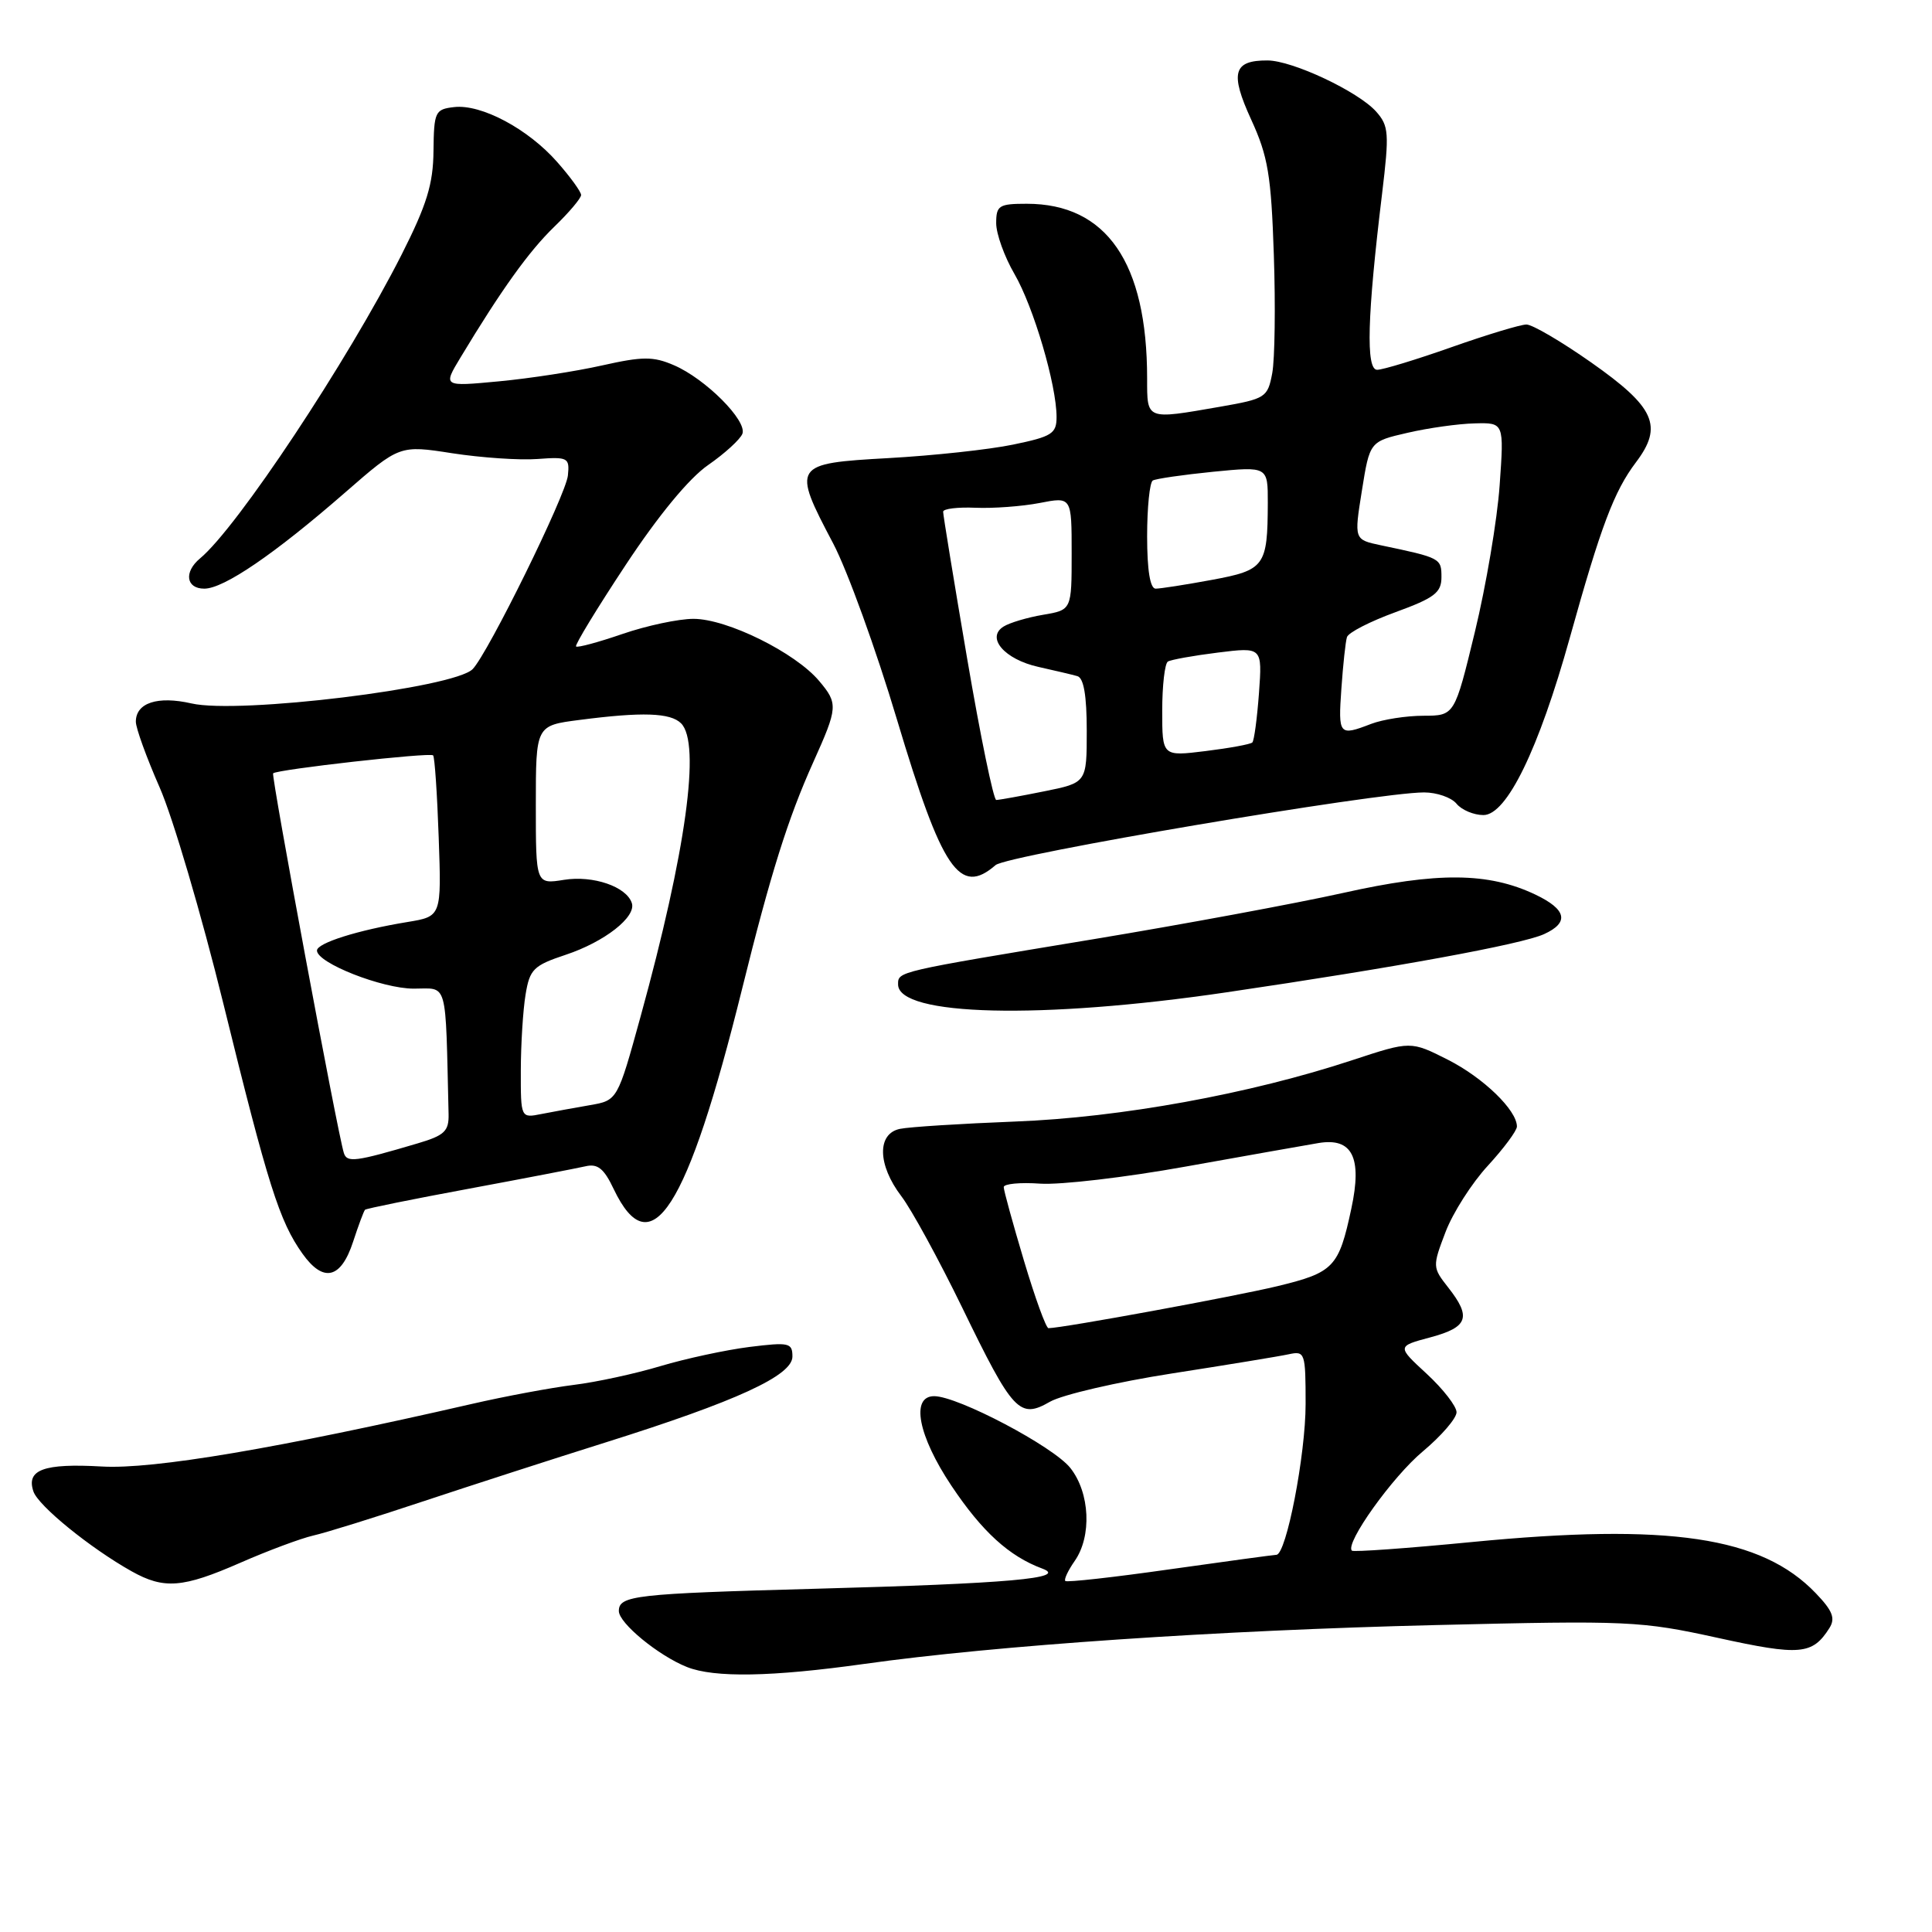 <?xml version="1.0" encoding="UTF-8" standalone="no"?>
<!DOCTYPE svg PUBLIC "-//W3C//DTD SVG 1.1//EN" "http://www.w3.org/Graphics/SVG/1.1/DTD/svg11.dtd" >
<svg xmlns="http://www.w3.org/2000/svg" xmlns:xlink="http://www.w3.org/1999/xlink" version="1.1" viewBox="0 0 256 256">
 <g >
 <path fill="currentColor"
d=" M 114.50 220.48 C 131.92 218.03 161.48 216.02 190.23 215.33 C 215.81 214.71 217.41 214.79 227.59 217.02 C 238.52 219.42 240.16 219.28 242.41 215.72 C 243.22 214.43 242.83 213.43 240.60 211.11 C 233.42 203.61 221.16 201.79 195.00 204.33 C 186.48 205.16 179.34 205.67 179.13 205.47 C 178.19 204.52 184.50 195.68 188.53 192.32 C 190.99 190.26 193.00 187.93 193.00 187.13 C 193.00 186.34 191.22 184.05 189.05 182.04 C 185.09 178.39 185.09 178.39 189.55 177.20 C 194.53 175.86 195.00 174.54 191.88 170.58 C 189.81 167.94 189.80 167.81 191.54 163.25 C 192.51 160.70 195.04 156.74 197.16 154.45 C 199.27 152.15 201.00 149.82 201.00 149.27 C 201.00 147.11 196.56 142.81 191.87 140.43 C 186.93 137.93 186.93 137.93 179.21 140.47 C 165.65 144.95 148.46 148.08 134.50 148.61 C 127.35 148.89 120.49 149.32 119.25 149.58 C 116.19 150.21 116.27 154.35 119.43 158.50 C 120.77 160.25 124.40 166.90 127.50 173.27 C 134.24 187.15 135.09 188.06 139.14 185.73 C 140.76 184.81 148.02 183.12 155.29 181.99 C 162.55 180.86 169.51 179.72 170.75 179.45 C 172.92 178.98 173.00 179.22 173.00 186.03 C 173.00 192.79 170.44 205.98 169.13 206.02 C 168.78 206.03 162.43 206.89 155.01 207.94 C 147.59 209.00 141.36 209.69 141.16 209.49 C 140.96 209.29 141.52 208.10 142.40 206.84 C 144.69 203.57 144.43 197.81 141.83 194.52 C 139.60 191.68 126.93 185.00 123.78 185.00 C 120.64 185.00 121.65 190.25 126.07 196.87 C 130.14 202.96 133.72 206.22 138.12 207.85 C 141.57 209.13 133.66 209.83 108.00 210.52 C 84.12 211.17 82.00 211.41 82.00 213.47 C 82.00 215.07 87.24 219.38 91.03 220.89 C 94.65 222.33 102.23 222.20 114.50 220.48 Z  M 31.83 207.08 C 35.50 205.47 39.85 203.85 41.50 203.47 C 43.15 203.10 49.67 201.07 56.00 198.96 C 62.33 196.86 73.23 193.33 80.24 191.13 C 97.63 185.66 105.00 182.27 105.00 179.75 C 105.00 177.92 104.55 177.83 99.29 178.48 C 96.14 178.88 90.86 180.02 87.54 181.01 C 84.22 182.01 79.03 183.14 76.00 183.51 C 72.97 183.89 66.89 185.02 62.47 186.04 C 36.88 191.91 20.27 194.72 13.50 194.32 C 5.81 193.88 3.44 194.74 4.43 197.63 C 5.08 199.54 11.97 205.14 17.45 208.21 C 21.74 210.61 24.22 210.41 31.83 207.08 Z  M 46.79 164.53 C 47.50 162.36 48.21 160.45 48.37 160.30 C 48.52 160.14 54.69 158.89 62.08 157.52 C 69.46 156.15 76.43 154.80 77.58 154.54 C 79.19 154.16 80.03 154.83 81.32 157.56 C 86.24 167.87 91.07 160.33 98.34 131.00 C 102.11 115.76 104.41 108.45 107.76 101.00 C 111.03 93.73 111.07 93.23 108.54 90.23 C 105.38 86.47 96.34 82.00 91.89 82.00 C 89.92 82.00 85.69 82.90 82.49 84.00 C 79.29 85.10 76.52 85.85 76.33 85.66 C 76.14 85.48 79.10 80.62 82.90 74.87 C 87.23 68.31 91.30 63.37 93.83 61.62 C 96.04 60.09 98.08 58.22 98.37 57.48 C 99.03 55.75 93.47 50.18 89.29 48.39 C 86.56 47.21 85.15 47.22 79.79 48.42 C 76.33 49.20 70.17 50.15 66.10 50.53 C 58.69 51.23 58.69 51.23 61.02 47.37 C 66.42 38.41 70.08 33.30 73.44 30.05 C 75.40 28.16 77.00 26.26 77.00 25.84 C 77.00 25.42 75.58 23.45 73.84 21.48 C 69.99 17.09 63.78 13.77 60.17 14.19 C 57.65 14.48 57.50 14.80 57.44 20.00 C 57.40 24.40 56.55 27.14 53.22 33.73 C 46.05 47.87 31.44 69.90 26.51 73.99 C 24.34 75.79 24.65 78.00 27.07 78.00 C 29.66 78.00 36.37 73.42 45.72 65.27 C 52.95 58.97 52.95 58.97 59.94 60.06 C 63.78 60.65 68.86 61.00 71.21 60.82 C 75.26 60.52 75.49 60.64 75.25 63.00 C 75.00 65.57 64.66 86.58 62.63 88.66 C 60.20 91.16 31.67 94.65 25.38 93.21 C 20.88 92.18 18.00 93.13 18.00 95.63 C 18.00 96.48 19.42 100.39 21.15 104.33 C 22.89 108.27 26.69 121.17 29.60 133.00 C 35.52 157.08 37.02 161.82 40.08 166.12 C 42.85 170.01 45.18 169.46 46.79 164.53 Z  M 162.50 131.49 C 185.00 128.18 201.61 125.13 204.59 123.78 C 207.97 122.24 207.59 120.51 203.43 118.53 C 197.21 115.58 190.49 115.52 177.96 118.32 C 171.66 119.72 156.82 122.47 145.00 124.43 C 118.73 128.78 119.00 128.71 119.00 130.44 C 119.00 134.64 137.98 135.10 162.50 131.49 Z  M 131.92 114.63 C 133.46 113.30 182.39 105.00 188.70 105.00 C 190.38 105.00 192.32 105.67 193.00 106.50 C 193.68 107.33 195.29 108.00 196.56 108.00 C 199.65 108.00 203.88 99.31 208.01 84.50 C 212.13 69.71 213.87 65.10 216.77 61.26 C 220.41 56.45 219.29 53.96 210.83 48.02 C 206.90 45.26 203.05 43.00 202.26 43.00 C 201.48 43.00 197.02 44.35 192.34 46.00 C 187.67 47.65 183.23 49.00 182.48 49.00 C 180.97 49.00 181.16 41.91 183.13 25.69 C 184.10 17.64 184.03 16.69 182.35 14.79 C 179.98 12.13 171.26 8.02 167.95 8.01 C 163.41 7.99 162.95 9.66 165.79 15.85 C 168.02 20.71 168.44 23.22 168.79 33.79 C 169.02 40.55 168.92 47.59 168.58 49.44 C 167.97 52.68 167.71 52.84 161.64 53.90 C 151.81 55.61 152.00 55.69 152.00 50.14 C 152.00 34.80 146.62 27.00 136.05 27.00 C 132.37 27.00 132.00 27.23 132.00 29.57 C 132.00 30.99 133.09 34.02 134.43 36.32 C 136.96 40.69 140.00 51.01 140.00 55.26 C 140.00 57.46 139.38 57.85 134.25 58.91 C 131.09 59.57 123.66 60.37 117.75 60.70 C 105.03 61.41 104.91 61.60 110.41 72.03 C 112.28 75.59 116.09 86.09 118.86 95.37 C 124.84 115.33 127.16 118.76 131.92 114.63 Z  M 135.68 167.05 C 134.21 162.13 133.00 157.74 133.00 157.30 C 133.00 156.86 135.18 156.65 137.84 156.84 C 140.50 157.02 149.16 156.01 157.09 154.58 C 165.01 153.16 172.94 151.76 174.70 151.46 C 179.19 150.71 180.52 153.36 179.06 160.14 C 177.40 167.92 176.74 168.61 169.28 170.42 C 163.64 171.78 140.85 175.97 138.93 175.99 C 138.61 176.00 137.15 171.97 135.68 167.05 Z  M 45.56 152.77 C 44.71 150.05 35.91 102.76 36.19 102.47 C 36.73 101.95 57.00 99.67 57.39 100.09 C 57.60 100.32 57.93 105.21 58.13 110.96 C 58.50 121.43 58.50 121.43 54.00 122.17 C 47.40 123.25 42.00 124.96 42.00 125.95 C 42.00 127.60 50.64 131.00 54.82 131.00 C 59.41 131.00 59.01 129.57 59.44 147.64 C 59.49 149.89 58.89 150.46 55.32 151.51 C 47.08 153.95 45.97 154.09 45.56 152.77 Z  M 69.01 141.83 C 69.02 138.35 69.30 133.83 69.64 131.79 C 70.19 128.43 70.69 127.93 74.97 126.51 C 80.11 124.80 84.33 121.50 83.72 119.66 C 83.01 117.48 78.59 115.97 74.75 116.58 C 71.00 117.18 71.00 117.18 71.00 106.66 C 71.00 96.14 71.00 96.14 76.75 95.40 C 85.13 94.31 88.84 94.44 90.25 95.85 C 92.88 98.49 90.91 112.79 84.89 134.66 C 81.82 145.81 81.82 145.81 78.16 146.44 C 76.15 146.79 73.26 147.31 71.75 147.61 C 69.00 148.16 69.00 148.16 69.01 141.83 Z  M 128.15 87.25 C 126.39 76.94 124.96 68.18 124.97 67.80 C 124.99 67.41 126.91 67.18 129.25 67.28 C 131.59 67.38 135.41 67.10 137.75 66.65 C 142.00 65.82 142.00 65.82 142.00 73.32 C 142.00 80.82 142.00 80.82 138.23 81.46 C 136.16 81.81 133.79 82.51 132.98 83.02 C 130.62 84.49 133.10 87.37 137.60 88.37 C 139.74 88.85 142.06 89.39 142.75 89.59 C 143.60 89.82 144.00 92.17 144.00 96.83 C 144.00 103.72 144.00 103.72 138.33 104.86 C 135.22 105.49 132.37 106.00 132.01 106.00 C 131.65 106.00 129.91 97.56 128.15 87.25 Z  M 154.00 94.17 C 154.00 90.84 154.34 87.91 154.75 87.66 C 155.16 87.41 158.15 86.87 161.38 86.47 C 167.26 85.74 167.26 85.74 166.82 91.85 C 166.57 95.21 166.18 98.15 165.94 98.38 C 165.70 98.62 162.91 99.13 159.75 99.52 C 154.00 100.23 154.00 100.23 154.00 94.17 Z  M 177.74 91.25 C 177.96 88.09 178.29 85.01 178.48 84.42 C 178.66 83.82 181.55 82.34 184.90 81.12 C 190.08 79.23 191.00 78.53 191.00 76.47 C 191.00 73.97 190.89 73.91 182.96 72.25 C 179.42 71.50 179.42 71.50 180.46 65.00 C 181.50 58.50 181.50 58.50 186.50 57.35 C 189.25 56.71 193.25 56.15 195.40 56.10 C 199.30 56.00 199.30 56.00 198.71 64.31 C 198.39 68.88 196.91 77.62 195.43 83.73 C 192.74 94.83 192.74 94.83 188.62 94.84 C 186.35 94.84 183.23 95.33 181.68 95.92 C 177.42 97.56 177.31 97.42 177.74 91.25 Z  M 152.00 71.06 C 152.00 67.24 152.34 63.92 152.75 63.67 C 153.16 63.43 156.76 62.91 160.75 62.51 C 168.00 61.80 168.00 61.80 167.99 66.65 C 167.96 75.04 167.59 75.54 160.56 76.84 C 157.10 77.48 153.76 78.00 153.13 78.00 C 152.40 78.00 152.00 75.57 152.00 71.06 Z "/>
</g>
</svg>
